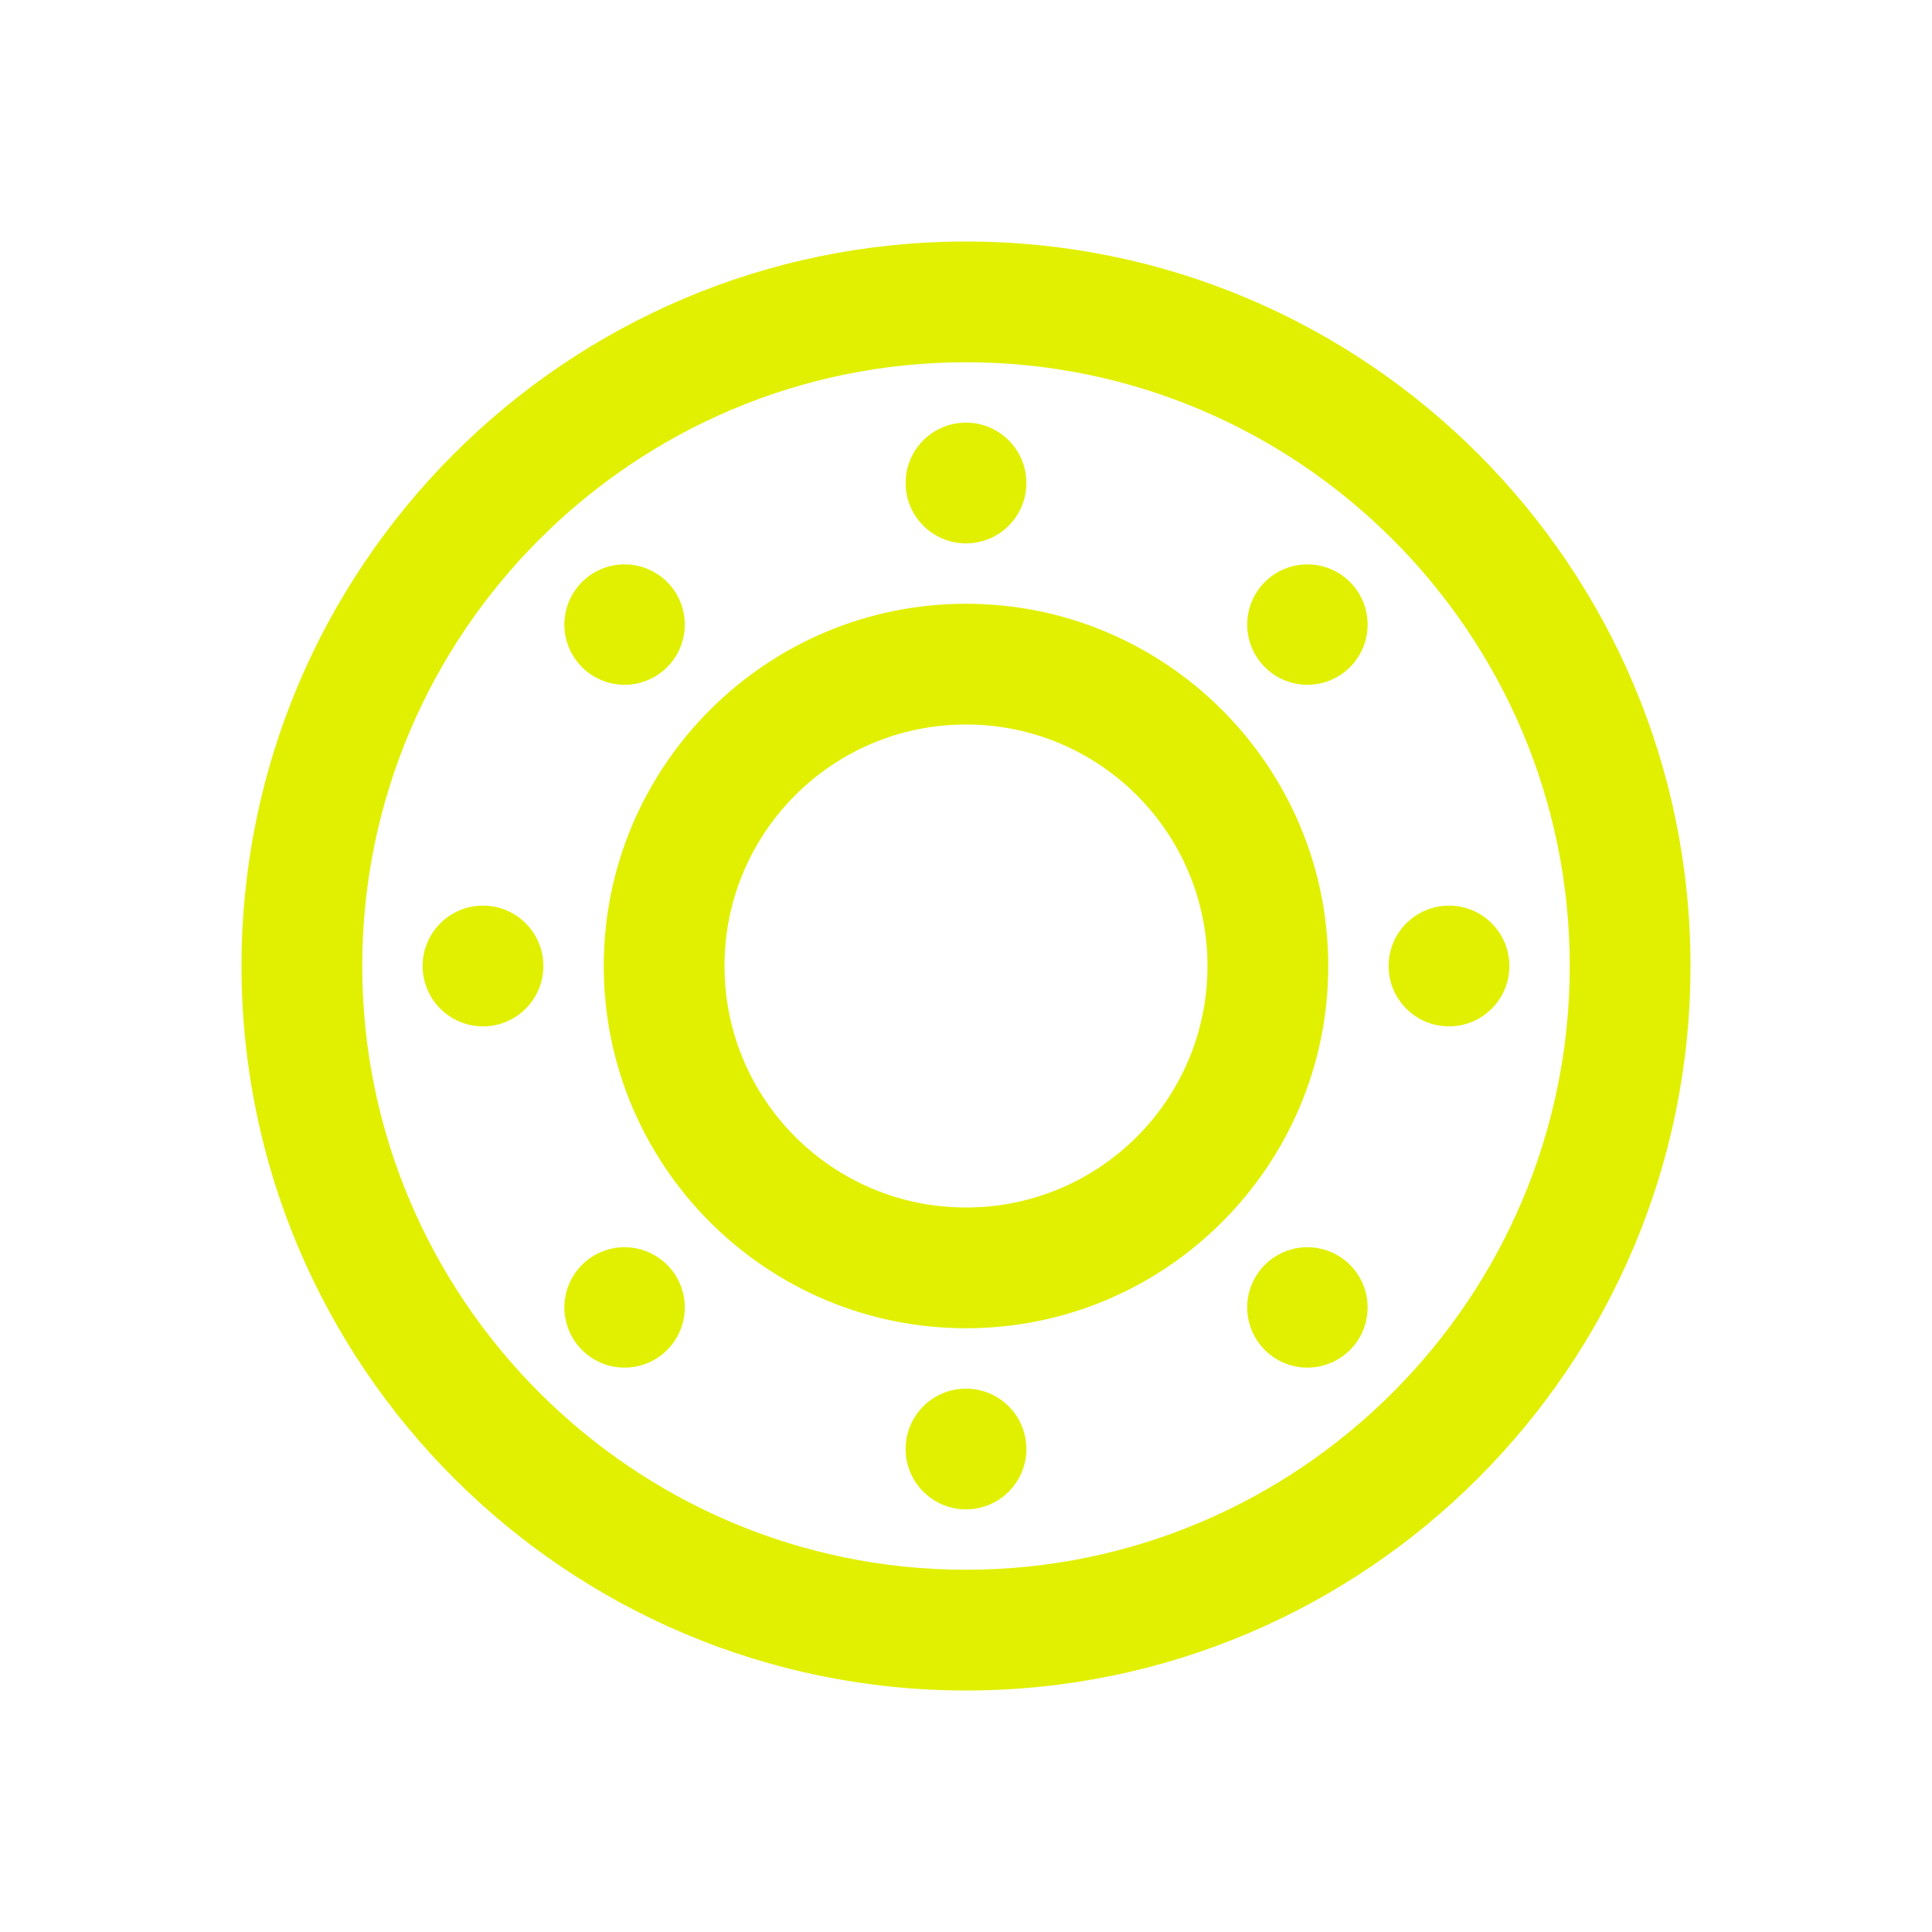 <svg xmlns="http://www.w3.org/2000/svg" xmlns:xlink="http://www.w3.org/1999/xlink" width="32" height="32" viewBox="0 0 32 32"><defs><style>.cls-1{stroke-width:0px}</style></defs><path fill="#e1f000" d="M16 10c-3.31 0-6 2.69-6 6s2.69 6 6 6 6-2.69 6-6-2.69-6-6-6m0 10c-2.21 0-4-1.79-4-4s1.79-4 4-4 4 1.79 4 4-1.79 4-4 4" class="cls-1"/><path fill="#e1f000" d="M16 4C9.38 4 4 9.38 4 16s5.38 12 12 12 12-5.38 12-12S22.62 4 16 4m0 22c-5.51 0-10-4.49-10-10S10.49 6 16 6s10 4.49 10 10-4.49 10-10 10" class="cls-1"/><circle cx="16" cy="8" r="1" fill="#e1f000" class="cls-1"/><circle cx="16" cy="24" r="1" fill="#e1f000" class="cls-1"/><circle cx="24" cy="16" r="1" fill="#e1f000" class="cls-1"/><circle cx="8" cy="16" r="1" fill="#e1f000" class="cls-1"/><path fill="#e1f000" d="M20.95 9.64a.996.996 0 101.41 1.41.996.996 0 10-1.41-1.41M9.64 20.95a.996.996 0 101.41 1.41.996.996 0 10-1.41-1.41m11.31 0a.996.996 0 101.41 1.41.996.996 0 10-1.41-1.41m-9.9-9.9a.996.996 0 10-1.41-1.41.996.996 0 101.41 1.41" class="cls-1"/></svg>